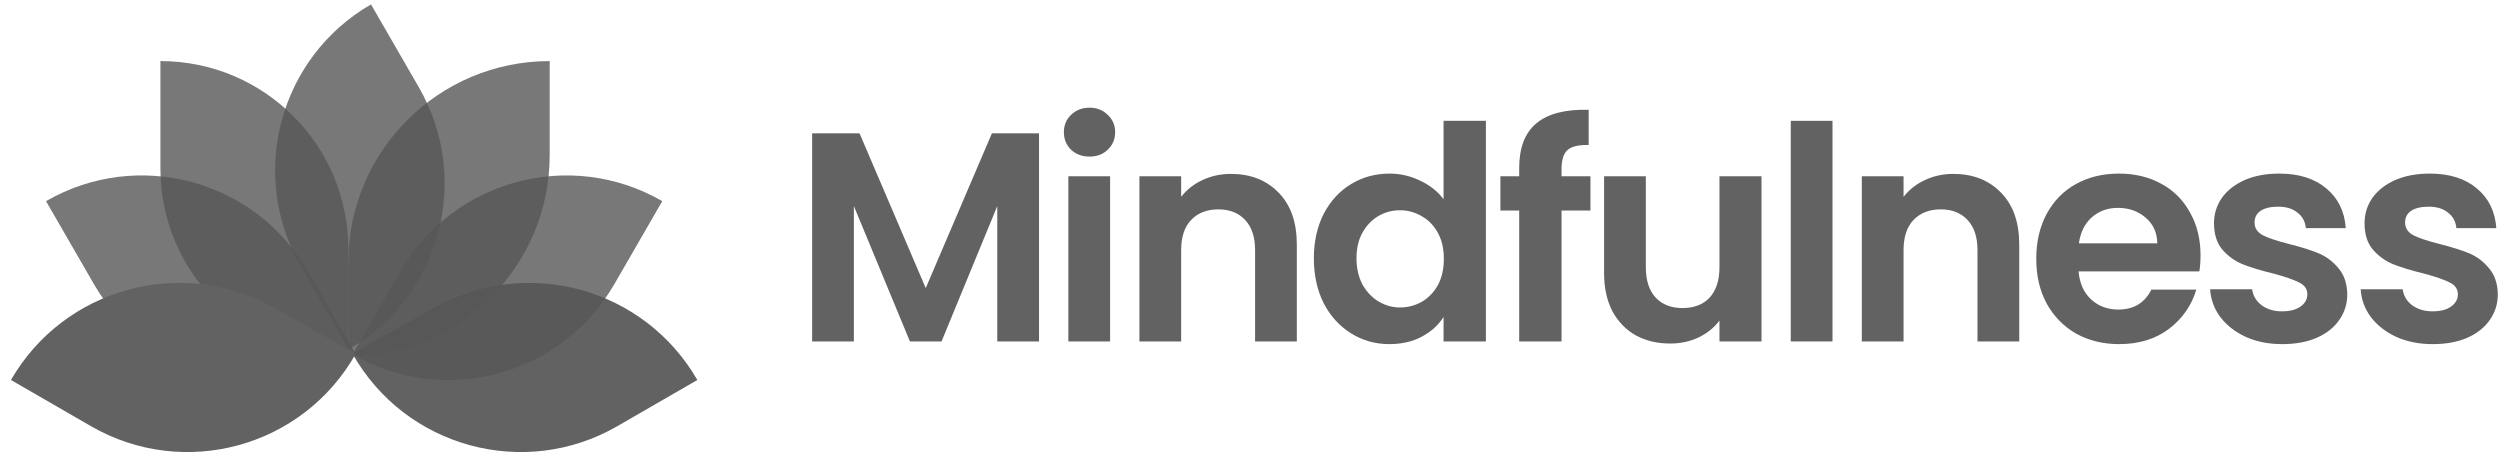 <svg width="199" height="36" viewBox="0 0 199 36" fill="none" xmlns="http://www.w3.org/2000/svg">
<path d="M34.571 24.498C41.947 20.359 51.28 22.922 55.509 30.246L49.144 33.921C41.734 38.199 32.257 35.607 28.056 28.152L34.571 24.498Z" fill="#626262"/>
<path d="M31.872 21.597C36.086 14.298 45.419 11.797 52.717 16.011L48.902 22.619C44.688 29.917 35.356 32.418 28.058 28.204L31.872 21.597Z" fill="#575757" fill-opacity="0.8"/>
<path d="M27.727 20.89C27.727 12.038 34.903 4.862 43.755 4.862V12.342C43.755 21.193 36.579 28.369 27.727 28.369V20.89Z" fill="#575757" fill-opacity="0.8"/>
<path d="M23.946 21.194C19.732 13.896 22.233 4.563 29.532 0.35L33.346 6.957C37.56 14.256 35.059 23.588 27.761 27.802L23.946 21.194Z" fill="#575757" fill-opacity="0.8"/>
<path d="M27.728 19.821C27.728 11.56 21.03 4.862 12.769 4.862V13.41C12.769 21.672 19.466 28.369 27.728 28.369V19.821Z" fill="#575757" fill-opacity="0.8"/>
<path d="M24.508 21.597C20.294 14.298 10.961 11.797 3.663 16.011L7.478 22.619C11.691 29.917 21.024 32.418 28.323 28.204L24.508 21.597Z" fill="#575757" fill-opacity="0.8"/>
<path d="M21.809 24.498C14.433 20.359 5.1 22.922 0.871 30.246L7.235 33.921C14.646 38.199 24.123 35.607 28.323 28.152L21.809 24.498Z" fill="#626262"/>
<path d="M82.706 10.614V27.179H79.383V16.405L74.946 27.179H72.43L67.968 16.405V27.179H64.646V10.614H68.419L73.688 22.931L78.956 10.614H82.706Z" fill="#626262"/>
<path d="M86.726 12.465C86.141 12.465 85.65 12.283 85.255 11.919C84.875 11.54 84.685 11.073 84.685 10.519C84.685 9.966 84.875 9.507 85.255 9.143C85.65 8.763 86.141 8.573 86.726 8.573C87.312 8.573 87.794 8.763 88.174 9.143C88.57 9.507 88.767 9.966 88.767 10.519C88.767 11.073 88.57 11.54 88.174 11.919C87.794 12.283 87.312 12.465 86.726 12.465ZM88.364 14.031V27.179H85.041V14.031H88.364Z" fill="#626262"/>
<path d="M97.983 13.842C99.549 13.842 100.815 14.34 101.78 15.337C102.745 16.318 103.227 17.694 103.227 19.466V27.179H99.905V19.917C99.905 18.873 99.644 18.074 99.122 17.52C98.6 16.951 97.888 16.666 96.986 16.666C96.068 16.666 95.341 16.951 94.803 17.52C94.281 18.074 94.02 18.873 94.02 19.917V27.179H90.697V14.031H94.02V15.669C94.463 15.1 95.024 14.656 95.704 14.34C96.401 14.008 97.16 13.842 97.983 13.842Z" fill="#626262"/>
<path d="M104.583 20.558C104.583 19.229 104.844 18.05 105.367 17.022C105.904 15.993 106.632 15.202 107.55 14.649C108.467 14.095 109.488 13.818 110.611 13.818C111.466 13.818 112.28 14.008 113.056 14.387C113.831 14.751 114.448 15.242 114.907 15.859V9.617H118.277V27.179H114.907V25.233C114.495 25.882 113.918 26.404 113.174 26.799C112.431 27.195 111.568 27.392 110.587 27.392C109.48 27.392 108.467 27.108 107.55 26.538C106.632 25.969 105.904 25.17 105.367 24.141C104.844 23.097 104.583 21.903 104.583 20.558ZM114.93 20.605C114.93 19.798 114.772 19.11 114.456 18.541C114.139 17.955 113.712 17.512 113.174 17.212C112.636 16.895 112.059 16.737 111.442 16.737C110.825 16.737 110.255 16.887 109.733 17.188C109.211 17.488 108.784 17.931 108.452 18.517C108.135 19.086 107.977 19.767 107.977 20.558C107.977 21.349 108.135 22.045 108.452 22.646C108.784 23.232 109.211 23.683 109.733 23.999C110.271 24.315 110.841 24.474 111.442 24.474C112.059 24.474 112.636 24.323 113.174 24.023C113.712 23.706 114.139 23.263 114.456 22.694C114.772 22.108 114.93 21.412 114.93 20.605Z" fill="#626262"/>
<path d="M126.6 16.761H124.298V27.179H120.928V16.761H119.433V14.031H120.928V13.367C120.928 11.753 121.387 10.567 122.305 9.807C123.222 9.048 124.607 8.692 126.458 8.739V11.54C125.651 11.524 125.089 11.658 124.773 11.943C124.456 12.228 124.298 12.742 124.298 13.486V14.031H126.6V16.761Z" fill="#626262"/>
<path d="M140.216 14.031V27.179H136.869V25.518C136.442 26.087 135.881 26.538 135.185 26.87C134.504 27.187 133.761 27.345 132.954 27.345C131.925 27.345 131.016 27.131 130.225 26.704C129.434 26.261 128.809 25.62 128.35 24.782C127.907 23.928 127.685 22.915 127.685 21.744V14.031H131.008V21.27C131.008 22.314 131.269 23.121 131.791 23.69C132.313 24.244 133.025 24.521 133.927 24.521C134.844 24.521 135.564 24.244 136.086 23.69C136.608 23.121 136.869 22.314 136.869 21.27V14.031H140.216Z" fill="#626262"/>
<path d="M145.867 9.617V27.179H142.545V9.617H145.867Z" fill="#626262"/>
<path d="M155.486 13.842C157.052 13.842 158.318 14.34 159.283 15.337C160.248 16.318 160.731 17.694 160.731 19.466V27.179H157.408V19.917C157.408 18.873 157.147 18.074 156.625 17.52C156.103 16.951 155.391 16.666 154.489 16.666C153.572 16.666 152.844 16.951 152.306 17.52C151.784 18.074 151.523 18.873 151.523 19.917V27.179H148.2V14.031H151.523V15.669C151.966 15.1 152.527 14.656 153.208 14.34C153.904 14.008 154.663 13.842 155.486 13.842Z" fill="#626262"/>
<path d="M175.163 20.32C175.163 20.795 175.131 21.222 175.068 21.602H165.456C165.535 22.551 165.868 23.295 166.453 23.833C167.039 24.371 167.758 24.64 168.613 24.64C169.847 24.64 170.725 24.11 171.247 23.05H174.83C174.451 24.315 173.723 25.36 172.647 26.182C171.571 26.989 170.25 27.392 168.684 27.392C167.418 27.392 166.279 27.116 165.267 26.562C164.27 25.992 163.487 25.193 162.917 24.165C162.363 23.137 162.086 21.95 162.086 20.605C162.086 19.245 162.363 18.05 162.917 17.022C163.471 15.993 164.246 15.202 165.243 14.649C166.24 14.095 167.387 13.818 168.684 13.818C169.934 13.818 171.049 14.087 172.03 14.625C173.027 15.163 173.794 15.93 174.332 16.927C174.886 17.908 175.163 19.039 175.163 20.32ZM171.722 19.371C171.706 18.517 171.397 17.837 170.796 17.33C170.195 16.808 169.459 16.547 168.589 16.547C167.766 16.547 167.07 16.8 166.501 17.306C165.947 17.797 165.607 18.485 165.48 19.371H171.722Z" fill="#626262"/>
<path d="M181.67 27.392C180.594 27.392 179.629 27.203 178.774 26.823C177.92 26.427 177.24 25.897 176.733 25.233C176.243 24.568 175.974 23.833 175.927 23.026H179.273C179.336 23.532 179.581 23.951 180.008 24.284C180.451 24.616 180.997 24.782 181.646 24.782C182.279 24.782 182.769 24.655 183.117 24.402C183.481 24.149 183.663 23.825 183.663 23.429C183.663 23.002 183.442 22.686 182.999 22.48C182.571 22.259 181.883 22.021 180.934 21.768C179.953 21.531 179.146 21.285 178.513 21.032C177.896 20.779 177.358 20.392 176.9 19.87C176.457 19.348 176.235 18.643 176.235 17.757C176.235 17.03 176.441 16.365 176.852 15.764C177.279 15.163 177.88 14.688 178.656 14.34C179.447 13.992 180.372 13.818 181.432 13.818C182.999 13.818 184.248 14.213 185.182 15.005C186.115 15.78 186.63 16.832 186.724 18.161H183.544C183.497 17.639 183.275 17.227 182.88 16.927C182.5 16.61 181.986 16.452 181.337 16.452C180.736 16.452 180.269 16.563 179.937 16.784C179.621 17.006 179.463 17.314 179.463 17.71C179.463 18.153 179.684 18.493 180.127 18.73C180.57 18.952 181.258 19.181 182.192 19.419C183.141 19.656 183.924 19.901 184.541 20.154C185.158 20.407 185.688 20.803 186.131 21.341C186.59 21.863 186.827 22.559 186.843 23.429C186.843 24.189 186.63 24.869 186.202 25.47C185.791 26.071 185.19 26.546 184.399 26.894C183.624 27.226 182.714 27.392 181.67 27.392Z" fill="#626262"/>
<path d="M193.652 27.392C192.576 27.392 191.611 27.203 190.757 26.823C189.903 26.427 189.222 25.897 188.716 25.233C188.226 24.568 187.957 23.833 187.909 23.026H191.255C191.319 23.532 191.564 23.951 191.991 24.284C192.434 24.616 192.98 24.782 193.629 24.782C194.261 24.782 194.752 24.655 195.1 24.402C195.464 24.149 195.646 23.825 195.646 23.429C195.646 23.002 195.424 22.686 194.981 22.48C194.554 22.259 193.866 22.021 192.917 21.768C191.936 21.531 191.129 21.285 190.496 21.032C189.879 20.779 189.341 20.392 188.882 19.87C188.439 19.348 188.218 18.643 188.218 17.757C188.218 17.03 188.423 16.365 188.835 15.764C189.262 15.163 189.863 14.688 190.638 14.34C191.429 13.992 192.355 13.818 193.415 13.818C194.981 13.818 196.231 14.213 197.165 15.005C198.098 15.78 198.612 16.832 198.707 18.161H195.527C195.48 17.639 195.258 17.227 194.863 16.927C194.483 16.61 193.969 16.452 193.32 16.452C192.719 16.452 192.252 16.563 191.92 16.784C191.603 17.006 191.445 17.314 191.445 17.71C191.445 18.153 191.667 18.493 192.11 18.73C192.553 18.952 193.241 19.181 194.174 19.419C195.124 19.656 195.907 19.901 196.524 20.154C197.141 20.407 197.671 20.803 198.114 21.341C198.573 21.863 198.81 22.559 198.826 23.429C198.826 24.189 198.612 24.869 198.185 25.47C197.774 26.071 197.172 26.546 196.381 26.894C195.606 27.226 194.696 27.392 193.652 27.392Z" fill="#626262"/>
</svg>
